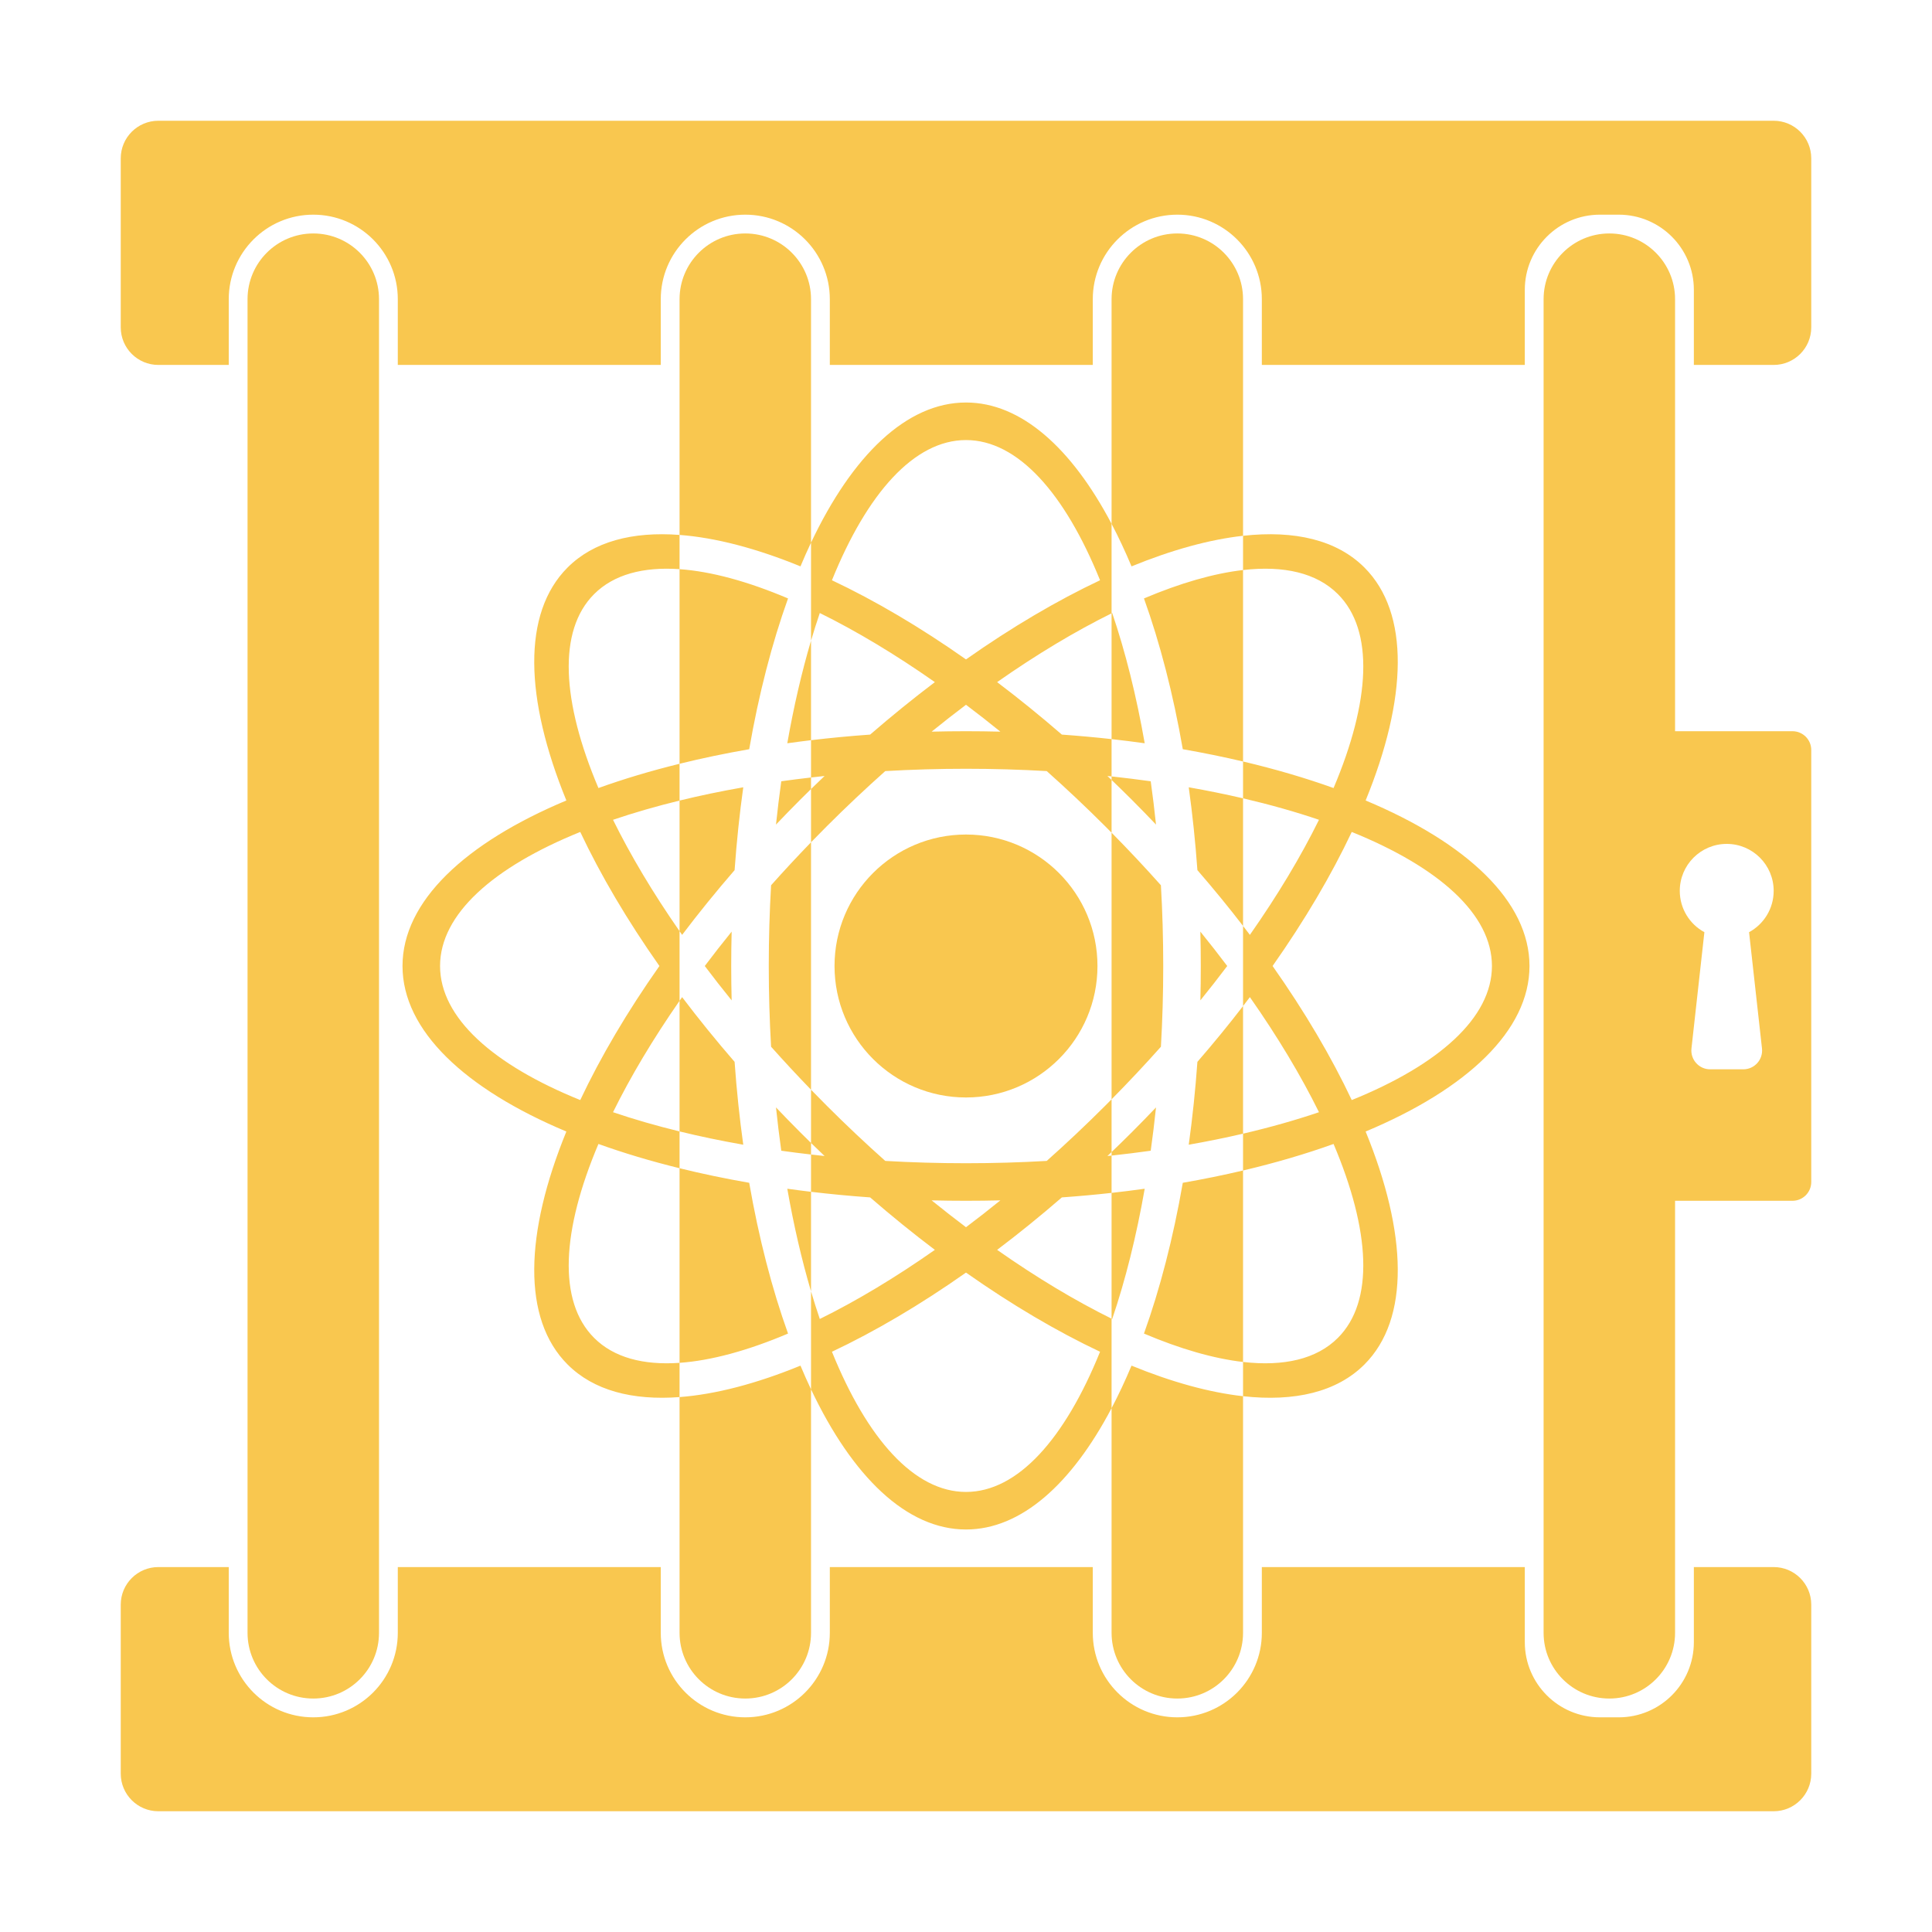 <svg width="80" height="80" viewBox="0 0 80 80" fill="none" xmlns="http://www.w3.org/2000/svg">
<path d="M6.556 15.111C5.697 15.111 5 14.415 5 13.556V6.556C5 5.696 5.697 5 6.556 5H73.444C74.303 5 75 5.696 75 6.556V13.556C75 14.415 74.303 15.111 73.444 15.111H70.139V12C70.139 10.282 68.746 8.889 67.028 8.889H66.25C64.532 8.889 63.139 10.282 63.139 12V15.111H52.25V12.389C52.25 10.456 50.683 8.889 48.75 8.889C46.817 8.889 45.25 10.456 45.25 12.389V15.111H34.361V12.389C34.361 10.456 32.794 8.889 30.861 8.889C28.928 8.889 27.361 10.456 27.361 12.389V15.111H16.472V12.389C16.472 10.456 14.905 8.889 12.972 8.889C11.039 8.889 9.472 10.456 9.472 12.389V15.111H6.556Z" fill="#F9C74F"/>
<path d="M6.556 64.889C5.697 64.889 5 65.585 5 66.444V73.444C5 74.303 5.697 75 6.556 75H73.444C74.303 75 75 74.303 75 73.444V66.444C75 65.585 74.303 64.889 73.444 64.889H70.139V68C70.139 69.718 68.746 71.111 67.028 71.111H66.25C64.532 71.111 63.139 69.718 63.139 68V64.889H52.25V67.611C52.25 69.544 50.683 71.111 48.75 71.111C46.817 71.111 45.25 69.544 45.25 67.611V64.889H34.361V67.611C34.361 69.544 32.794 71.111 30.861 71.111C28.928 71.111 27.361 69.544 27.361 67.611V64.889H16.472V67.611C16.472 69.544 14.905 71.111 12.972 71.111C11.039 71.111 9.472 69.544 9.472 67.611V64.889H6.556Z" fill="#F9C74F"/>
<path d="M46.028 12.389C46.028 10.886 47.246 9.667 48.75 9.667C50.254 9.667 51.472 10.886 51.472 12.389V22.186C50.077 22.341 48.518 22.771 46.854 23.452C46.593 22.829 46.317 22.241 46.028 21.691V12.389Z" fill="#F9C74F"/>
<path d="M40 45.444C43.007 45.444 45.444 43.007 45.444 40C45.444 36.993 43.007 34.556 40 34.556C36.993 34.556 34.556 36.993 34.556 40C34.556 43.007 36.993 45.444 40 45.444Z" fill="#F9C74F"/>
<path d="M29.183 40C29.539 40.473 29.91 40.947 30.296 41.423C30.284 40.952 30.278 40.478 30.278 40C30.278 39.522 30.284 39.048 30.296 38.577C29.91 39.053 29.539 39.527 29.183 40Z" fill="#F9C74F"/>
<path fill-rule="evenodd" clip-rule="evenodd" d="M46.028 25.397V21.691C44.371 18.545 42.277 16.667 40 16.667C37.541 16.667 35.295 18.857 33.583 22.47V12.389C33.583 10.886 32.365 9.667 30.861 9.667C29.358 9.667 28.139 10.886 28.139 12.389V22.15C26.181 22.002 24.574 22.427 23.501 23.501C21.61 25.392 21.73 28.937 23.452 33.146C19.258 34.903 16.667 37.326 16.667 40C16.667 42.674 19.258 45.096 23.452 46.854C21.73 51.063 21.61 54.608 23.501 56.499C24.574 57.573 26.181 57.998 28.139 57.85V67.611C28.139 69.115 29.358 70.333 30.861 70.333C32.365 70.333 33.583 69.115 33.583 67.611V57.53C35.295 61.143 37.541 63.333 40 63.333C42.277 63.333 44.371 61.455 46.028 58.309V67.611C46.028 69.115 47.246 70.333 48.75 70.333C50.254 70.333 51.472 69.115 51.472 67.611V57.814C53.607 58.051 55.355 57.643 56.499 56.499C58.39 54.608 58.27 51.063 56.548 46.854C60.742 45.097 63.333 42.674 63.333 40C63.333 37.326 60.742 34.903 56.548 33.146C58.27 28.937 58.39 25.392 56.499 23.501C55.355 22.357 53.607 21.949 51.472 22.186V23.604C50.255 23.744 48.869 24.144 47.369 24.78C48.034 26.631 48.579 28.735 48.977 31.023C49.836 31.173 50.669 31.343 51.472 31.532V33.057C50.75 32.889 49.999 32.736 49.223 32.6C49.377 33.709 49.498 34.855 49.582 36.031C50.248 36.799 50.879 37.571 51.472 38.341V41.659C50.879 42.429 50.248 43.201 49.582 43.969C49.498 45.145 49.377 46.291 49.223 47.4C49.999 47.264 50.75 47.111 51.472 46.943V48.468C50.669 48.657 49.836 48.827 48.977 48.977C48.579 51.265 48.034 53.369 47.369 55.22C48.869 55.856 50.255 56.256 51.472 56.396V57.814C50.077 57.659 48.518 57.229 46.854 56.548C46.593 57.171 46.317 57.759 46.028 58.309V54.603L46.054 54.616C46.598 53.017 47.053 51.201 47.4 49.223C46.949 49.286 46.491 49.343 46.028 49.395V47.85C46.577 47.791 47.118 47.723 47.649 47.649C47.731 47.063 47.804 46.465 47.868 45.856C47.544 46.197 47.212 46.537 46.875 46.875C46.593 47.156 46.311 47.432 46.028 47.704V45.52C46.74 44.799 47.422 44.072 48.071 43.343C48.134 42.253 48.167 41.137 48.167 40C48.167 38.863 48.134 37.747 48.071 36.657C47.422 35.928 46.74 35.2 46.028 34.48V32.296C46.311 32.568 46.594 32.844 46.875 33.125C47.212 33.463 47.544 33.803 47.868 34.144C47.804 33.535 47.731 32.937 47.649 32.351C47.118 32.277 46.577 32.209 46.028 32.15V30.605C46.491 30.657 46.949 30.714 47.4 30.777C47.053 28.799 46.598 26.983 46.054 25.384L46.028 25.397ZM46.028 25.397C44.52 26.142 42.923 27.099 41.289 28.245C42.182 28.921 43.078 29.646 43.969 30.418C44.666 30.468 45.353 30.53 46.028 30.605V25.397ZM46.028 32.15C46.007 32.148 45.987 32.146 45.966 32.144C45.929 32.14 45.893 32.136 45.856 32.132C45.913 32.186 45.971 32.241 46.028 32.296V32.15ZM33.583 34.877C33.794 34.659 34.008 34.442 34.225 34.225C35.029 33.421 35.842 32.655 36.657 31.929C37.747 31.866 38.863 31.833 40 31.833C41.137 31.833 42.253 31.866 43.343 31.929C44.158 32.655 44.971 33.421 45.775 34.225C45.859 34.31 45.944 34.395 46.028 34.48V45.52C45.944 45.605 45.859 45.69 45.775 45.775C44.971 46.579 44.158 47.345 43.343 48.071C42.253 48.134 41.137 48.167 40 48.167C38.863 48.167 37.747 48.134 36.657 48.071C35.842 47.345 35.029 46.579 34.225 45.775C34.009 45.558 33.795 45.341 33.583 45.123V34.877ZM33.583 32.672V34.877C33.011 35.467 32.459 36.061 31.929 36.657C31.866 37.747 31.833 38.863 31.833 40C31.833 41.137 31.866 42.253 31.929 43.343C32.459 43.938 33.011 44.532 33.583 45.123V47.328C33.43 47.178 33.278 47.027 33.125 46.875C32.788 46.537 32.456 46.197 32.132 45.856C32.196 46.465 32.269 47.063 32.351 47.649C32.756 47.706 33.167 47.758 33.583 47.806V49.35C33.252 49.311 32.925 49.268 32.6 49.223C32.867 50.744 33.198 52.169 33.583 53.473V57.53C33.433 57.213 33.287 56.886 33.146 56.548C31.326 57.293 29.63 57.738 28.139 57.85V56.432C29.446 56.34 30.969 55.925 32.631 55.22C31.966 53.369 31.421 51.265 31.023 48.977C30.025 48.803 29.061 48.602 28.139 48.374V46.85C28.98 47.056 29.861 47.239 30.777 47.4C30.622 46.291 30.502 45.145 30.418 43.969C29.646 43.078 28.921 42.182 28.245 41.289C28.21 41.34 28.174 41.391 28.139 41.441V38.558C28.174 38.609 28.21 38.66 28.245 38.711C28.921 37.818 29.646 36.922 30.418 36.031C30.502 34.855 30.622 33.709 30.777 32.6C29.861 32.761 28.98 32.944 28.139 33.15V31.626C29.061 31.398 30.025 31.197 31.023 31.023C31.421 28.735 31.966 26.631 32.631 24.78C30.969 24.075 29.446 23.66 28.139 23.568V22.15C29.63 22.262 31.326 22.707 33.146 23.452C33.287 23.114 33.433 22.787 33.583 22.47V26.527C33.198 27.831 32.867 29.256 32.6 30.777C32.925 30.732 33.252 30.689 33.583 30.65V32.194C33.167 32.242 32.756 32.294 32.351 32.351C32.269 32.937 32.196 33.535 32.132 34.144C32.456 33.803 32.788 33.463 33.125 33.125C33.278 32.973 33.43 32.822 33.583 32.672ZM33.583 32.672V32.194C33.769 32.172 33.956 32.152 34.144 32.132C33.956 32.31 33.77 32.49 33.583 32.672ZM33.583 30.65V26.527C33.699 26.135 33.82 25.754 33.946 25.384C35.461 26.131 37.067 27.093 38.711 28.245C37.818 28.921 36.922 29.646 36.031 30.418C35.199 30.477 34.383 30.555 33.583 30.65ZM28.139 23.568V31.626C26.947 31.919 25.823 32.256 24.78 32.631C23.263 29.053 23.085 26.116 24.601 24.601C25.413 23.789 26.632 23.463 28.139 23.568ZM28.139 33.15V38.558C27.033 36.968 26.108 35.414 25.384 33.946C26.243 33.654 27.164 33.388 28.139 33.15ZM28.139 41.441V46.85C27.164 46.612 26.243 46.346 25.384 46.054C26.107 44.586 27.033 43.032 28.139 41.441ZM28.139 48.374V56.432C26.632 56.537 25.413 56.211 24.601 55.399C23.085 53.883 23.263 50.947 24.78 47.369C25.823 47.744 26.947 48.081 28.139 48.374ZM33.583 53.473V49.35C34.383 49.445 35.199 49.523 36.031 49.582C36.922 50.354 37.818 51.08 38.711 51.754C37.067 52.907 35.461 53.869 33.946 54.616C33.82 54.246 33.699 53.865 33.583 53.473ZM33.583 47.806V47.328C33.77 47.51 33.957 47.69 34.144 47.868C33.956 47.848 33.769 47.828 33.583 47.806ZM46.028 47.704C45.971 47.759 45.913 47.813 45.856 47.868C45.882 47.865 45.907 47.863 45.932 47.86C45.964 47.857 45.996 47.853 46.028 47.85V47.704ZM46.028 49.395C45.353 49.47 44.666 49.532 43.969 49.582C43.078 50.354 42.182 51.08 41.289 51.754C42.923 52.901 44.52 53.858 46.028 54.603V49.395ZM51.472 56.396C53.159 56.589 54.519 56.28 55.399 55.399C56.915 53.883 56.737 50.947 55.22 47.369C54.064 47.784 52.809 48.153 51.472 48.468V56.396ZM51.472 46.943C52.592 46.682 53.644 46.384 54.616 46.054C53.869 44.539 52.907 42.933 51.755 41.289C51.661 41.412 51.567 41.535 51.472 41.659V46.943ZM51.472 38.341C51.567 38.464 51.661 38.588 51.755 38.711C52.907 37.067 53.869 35.461 54.616 33.946C53.644 33.615 52.592 33.318 51.472 33.057V38.341ZM51.472 31.532C52.809 31.847 54.064 32.216 55.22 32.631C56.737 29.053 56.915 26.116 55.399 24.601C54.519 23.72 53.159 23.411 51.472 23.604V31.532ZM45.551 55.973C43.773 55.134 41.9 54.032 40 52.695C38.1 54.032 36.227 55.134 34.449 55.973C35.906 59.575 37.856 61.778 40 61.778C42.144 61.778 44.094 59.575 45.551 55.973ZM41.422 49.705C40.947 50.09 40.473 50.461 40 50.817C39.527 50.461 39.053 50.09 38.577 49.705C39.048 49.716 39.522 49.722 40 49.722C40.478 49.722 40.952 49.716 41.422 49.705ZM55.973 34.449C55.134 36.227 54.032 38.1 52.695 40C54.032 41.899 55.134 43.773 55.973 45.551C59.575 44.094 61.778 42.144 61.778 40C61.778 37.856 59.575 35.906 55.973 34.449ZM45.551 24.027C43.773 24.866 41.899 25.968 40 27.305C38.1 25.968 36.227 24.866 34.449 24.027C35.906 20.424 37.856 18.222 40 18.222C42.144 18.222 44.094 20.424 45.551 24.027ZM18.222 40C18.222 37.856 20.424 35.906 24.027 34.449C24.866 36.227 25.968 38.1 27.305 40C25.968 41.899 24.866 43.773 24.027 45.551C20.424 44.094 18.222 42.144 18.222 40ZM41.423 30.296C40.947 29.91 40.473 29.539 40 29.183C39.527 29.539 39.053 29.91 38.577 30.296C39.048 30.284 39.522 30.278 40 30.278C40.478 30.278 40.952 30.284 41.423 30.296Z" fill="#F9C74F"/>
<path fill-rule="evenodd" clip-rule="evenodd" d="M63.917 12.389C63.917 10.886 65.135 9.667 66.639 9.667C68.142 9.667 69.361 10.886 69.361 12.389V30.278H74.222C74.652 30.278 75 30.626 75 31.056V48.944C75 49.374 74.652 49.722 74.222 49.722H69.361V67.611C69.361 69.115 68.142 70.333 66.639 70.333C65.135 70.333 63.917 69.115 63.917 67.611V12.389ZM72.425 38.6C73.032 38.271 73.444 37.628 73.444 36.889C73.444 35.815 72.574 34.944 71.5 34.944C70.426 34.944 69.556 35.815 69.556 36.889C69.556 37.628 69.968 38.271 70.575 38.6L70.04 43.414C69.989 43.875 70.35 44.278 70.813 44.278H72.187C72.65 44.278 73.011 43.875 72.96 43.414L72.425 38.6Z" fill="#F9C74F"/>
<path d="M10.25 12.389C10.25 10.886 11.469 9.667 12.972 9.667C14.476 9.667 15.694 10.886 15.694 12.389V67.611C15.694 69.115 14.476 70.333 12.972 70.333C11.469 70.333 10.25 69.115 10.25 67.611V12.389Z" fill="#F9C74F"/>
<path d="M49.722 40C49.722 39.522 49.716 39.048 49.704 38.577C50.09 39.053 50.461 39.527 50.817 40C50.461 40.472 50.09 40.947 49.705 41.422C49.716 40.952 49.722 40.478 49.722 40Z" fill="#F9C74F"/>
</svg>
